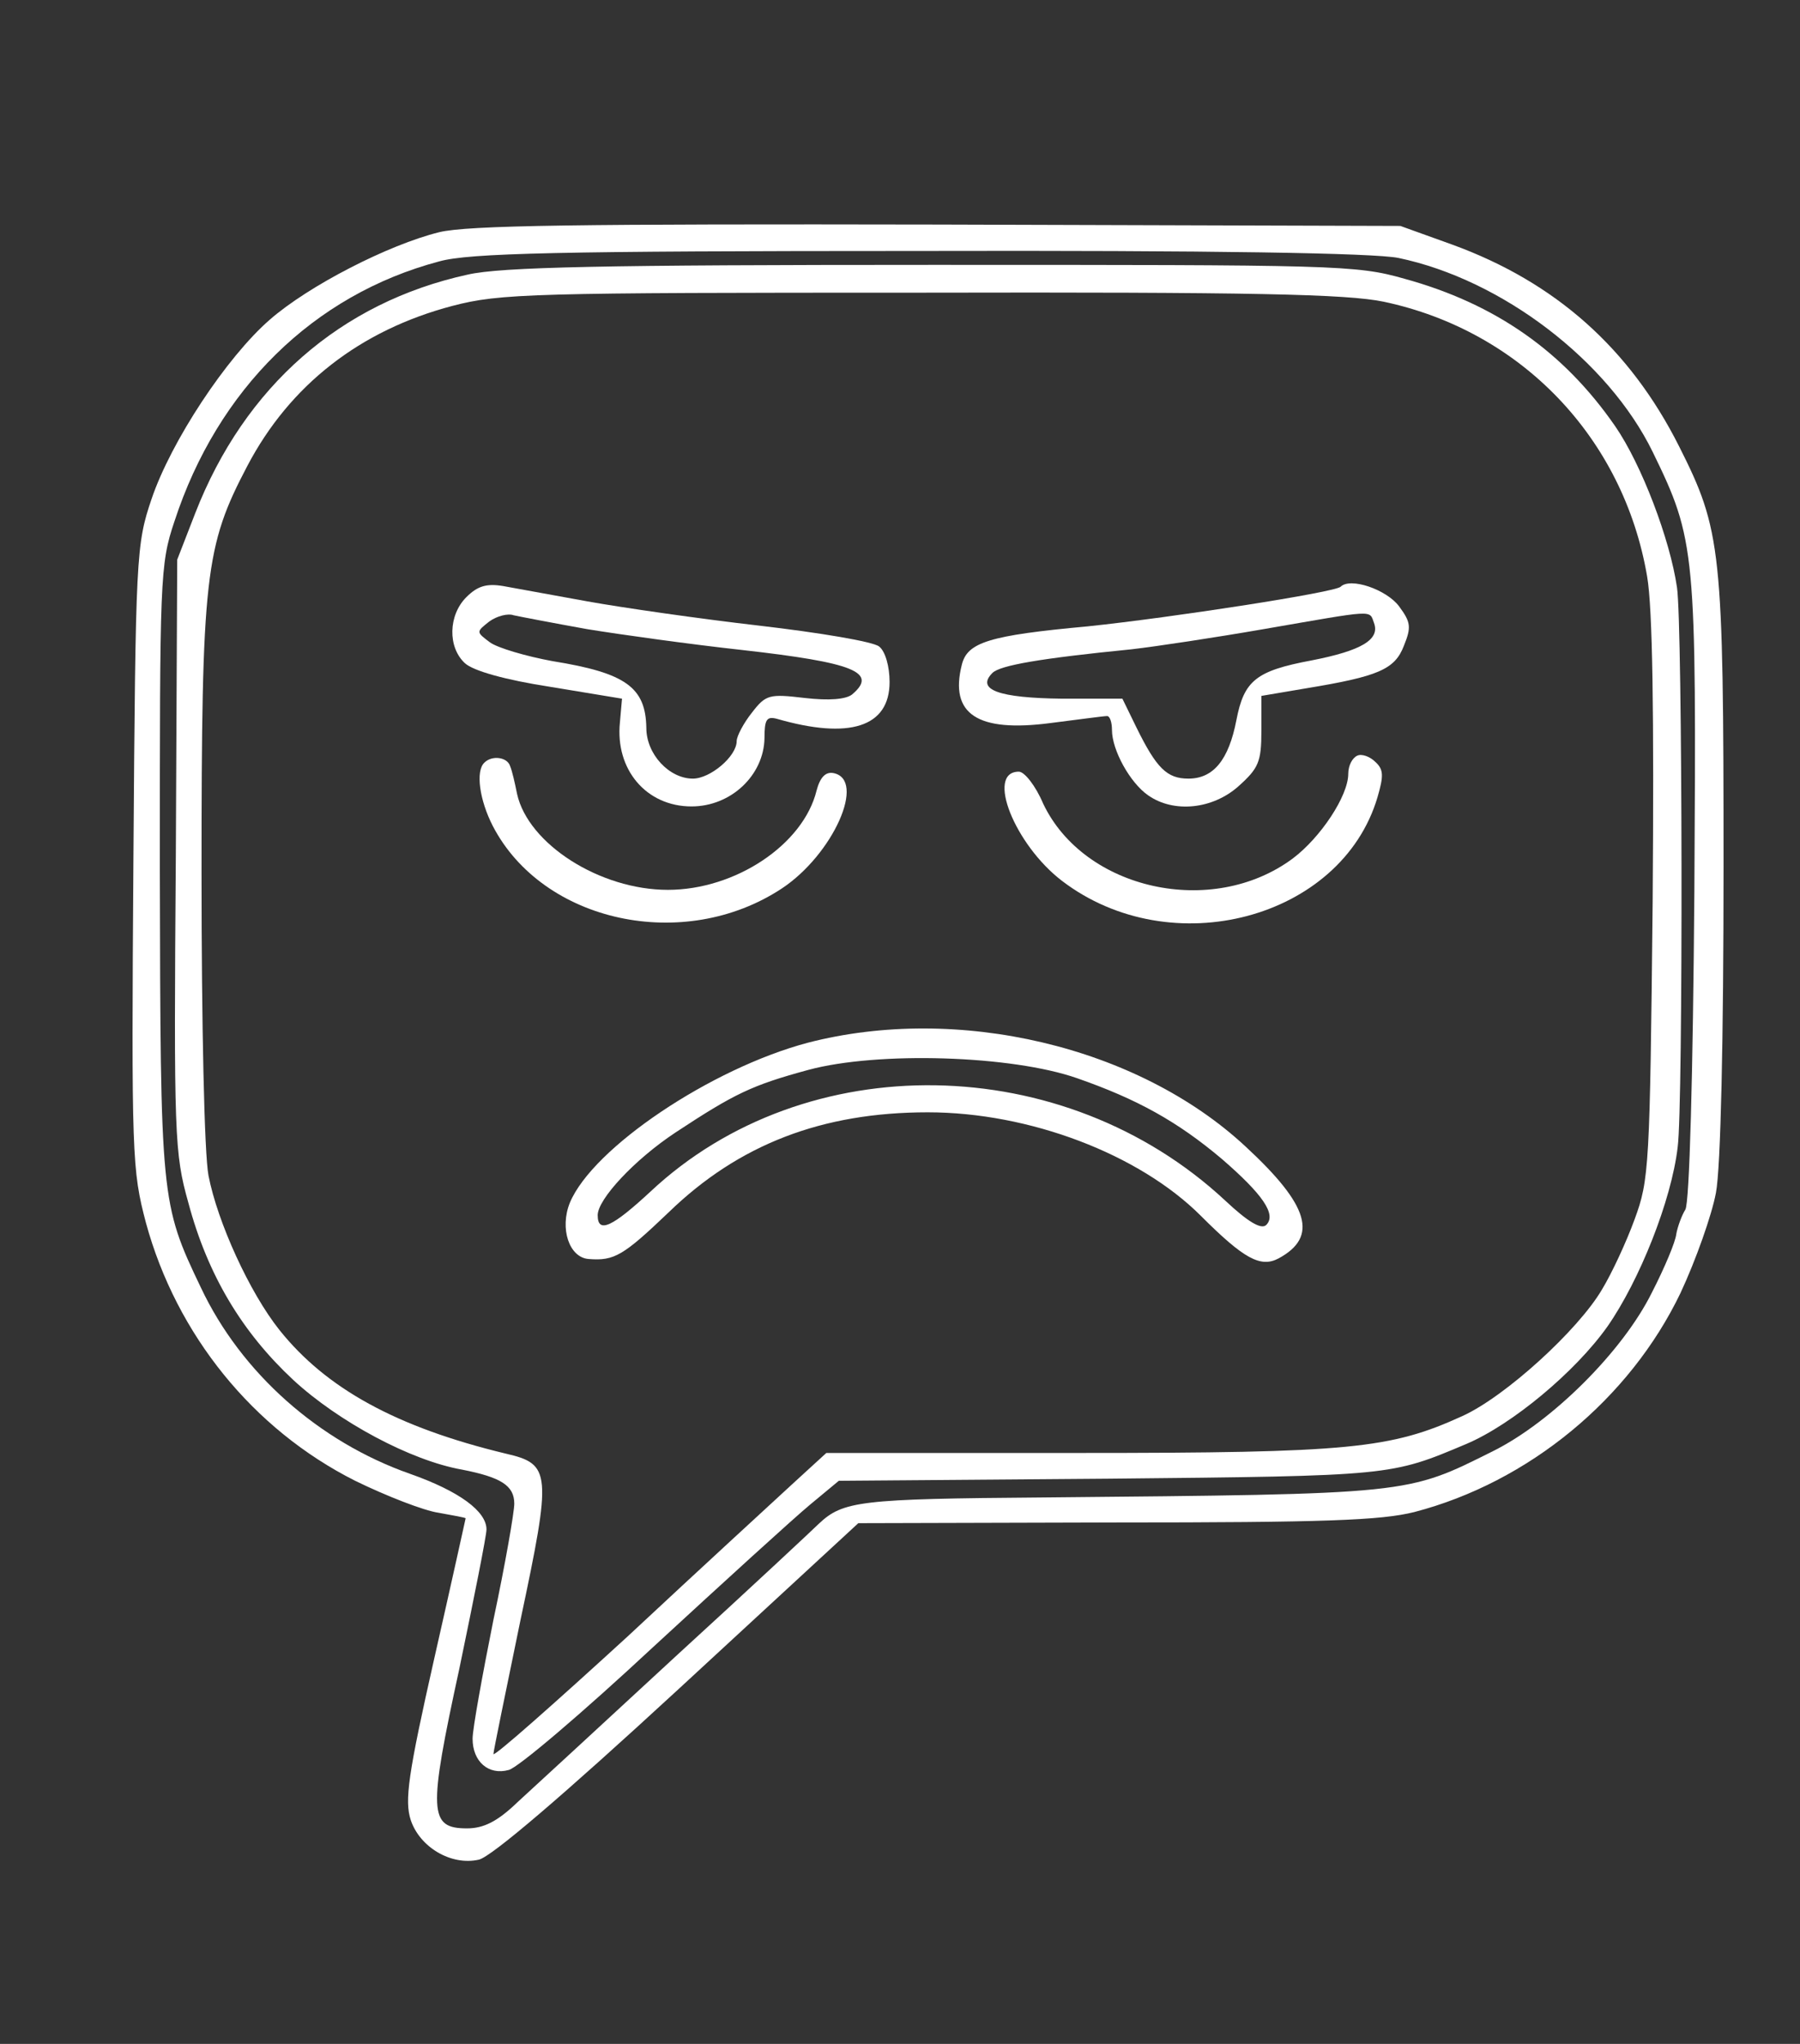  <svg  version="1.0" xmlns="http://www.w3.org/2000/svg"  width="259pt" height="294pt" viewBox="0 0 259 294"  preserveAspectRatio="xMidYMid meet"><rect x="0" y="0" width="259" height="294" fill="#333333" stroke="none"/>  <g transform="translate(0,294) scale(0.1,-0.1)" fill="#ffffff" stroke="none"> <path d="M632 2606 c-73 -18 -188 -77 -244 -126 -62 -54 -142 -175 -170 -258 -22 -65 -23 -81 -26 -515 -3 -431 -2 -450 18 -526 44 -161 154 -297 301 -371 45 -22 99 -43 120 -46 22 -4 39 -7 39 -8 0 0 -20 -91 -45 -201 -38 -168 -43 -205 -34 -233 13 -39 58 -66 98 -57 18 4 122 93 287 245 l259 239 370 1 c301 0 382 3 430 15 165 43 310 163 383 315 22 47 45 112 51 144 7 36 11 222 11 470 0 456 -3 483 -64 604 -71 141 -178 236 -326 290 l-75 27 -665 2 c-516 1 -677 -1 -718 -11z m1380 -37 c149 -31 302 -148 366 -279 62 -127 63 -142 60 -632 -2 -264 -7 -449 -13 -458 -5 -8 -11 -24 -13 -35 -1 -11 -17 -49 -35 -84 -42 -85 -144 -186 -228 -228 -126 -63 -117 -62 -649 -67 -263 -2 -287 -5 -322 -38 -7 -7 -98 -92 -203 -188 -104 -96 -208 -192 -230 -212 -29 -28 -49 -38 -73 -38 -55 0 -56 23 -11 230 21 101 39 191 39 200 0 26 -39 55 -110 80 -131 46 -243 145 -301 268 -58 121 -58 127 -59 602 0 417 0 438 21 500 62 190 200 326 381 374 43 12 172 15 690 15 426 1 655 -3 690 -10z"/> <path d="M673 2545 c-183 -40 -321 -161 -392 -343 l-26 -67 -2 -425 c-3 -404 -2 -429 18 -500 28 -105 78 -187 151 -255 65 -60 169 -116 243 -129 56 -11 75 -23 75 -49 0 -12 -13 -87 -30 -167 -16 -80 -30 -157 -30 -171 0 -33 23 -53 52 -45 13 3 106 82 208 177 102 94 203 186 226 205 l41 34 389 3 c407 4 405 4 514 50 66 28 157 104 203 169 46 66 92 181 101 258 8 59 7 753 -1 805 -10 69 -51 177 -89 232 -74 107 -172 176 -303 212 -70 20 -99 20 -680 20 -472 0 -620 -3 -668 -14z m1318 -39 c198 -42 345 -196 379 -395 8 -46 10 -197 8 -467 -4 -383 -5 -401 -26 -458 -12 -33 -33 -78 -47 -101 -34 -58 -139 -154 -201 -182 -103 -47 -162 -53 -552 -53 l-363 0 -47 -43 c-26 -24 -134 -123 -239 -221 -106 -97 -193 -174 -193 -169 0 4 18 91 39 193 45 212 44 224 -21 239 -158 38 -259 94 -326 178 -43 54 -89 155 -102 222 -6 31 -10 217 -10 435 0 429 5 470 66 586 61 116 162 195 295 230 69 18 113 19 674 19 478 1 613 -2 666 -13z"/> <path d="M671 2081 c-26 -26 -27 -72 -2 -95 12 -11 58 -24 123 -34 l103 -17 -3 -34 c-7 -68 38 -121 103 -121 57 0 104 45 105 98 0 27 3 32 18 28 104 -30 162 -12 162 53 0 22 -6 44 -15 51 -8 7 -86 20 -172 30 -87 10 -198 26 -248 35 -49 9 -104 19 -121 22 -24 4 -37 0 -53 -16z m174 -46 c49 -8 150 -22 223 -30 160 -18 196 -32 158 -64 -9 -7 -33 -9 -68 -5 -51 6 -56 5 -76 -21 -12 -15 -22 -34 -22 -41 0 -22 -38 -54 -63 -54 -34 0 -67 35 -67 73 -1 58 -29 79 -135 96 -38 7 -79 19 -90 27 -20 15 -20 15 -1 30 11 8 27 12 35 9 9 -2 56 -11 106 -20z"/> <path d="M1929 2096 c-8 -8 -240 -44 -364 -57 -142 -13 -173 -23 -181 -55 -18 -71 22 -98 128 -84 40 5 76 10 81 10 4 0 7 -9 7 -20 0 -29 26 -76 52 -94 37 -26 93 -20 130 13 29 26 33 35 33 80 l0 50 65 11 c103 17 127 27 140 61 11 27 10 34 -7 57 -18 24 -70 42 -84 28z m48 -52 c9 -24 -18 -40 -90 -54 -80 -15 -97 -29 -108 -86 -11 -57 -33 -84 -69 -84 -31 0 -46 15 -75 74 l-20 41 -87 0 c-91 1 -124 13 -100 37 11 11 69 21 200 34 35 4 121 17 190 29 162 28 152 28 159 9z"/> <path d="M1953 1853 c-7 -3 -13 -14 -13 -26 0 -32 -40 -92 -80 -122 -116 -86 -300 -45 -359 79 -11 26 -27 46 -35 46 -48 0 -6 -105 62 -157 157 -120 402 -55 454 120 9 31 9 40 -3 51 -8 8 -20 12 -26 9z"/> <path d="M697 1843 c-13 -12 -7 -54 12 -91 72 -139 275 -183 416 -90 74 49 122 157 74 166 -11 2 -19 -6 -24 -25 -19 -78 -117 -143 -214 -143 -98 0 -201 66 -217 138 -3 15 -7 33 -10 40 -4 13 -26 16 -37 5z"/> <path d="M1162 1440 c-139 -37 -309 -151 -342 -230 -15 -37 -1 -79 27 -81 37 -3 50 5 115 67 101 98 221 144 373 144 146 0 304 -60 393 -149 62 -62 86 -75 112 -61 57 31 44 76 -48 161 -155 144 -414 205 -630 149z m388 -51 c86 -30 144 -62 208 -116 59 -51 79 -80 64 -95 -7 -7 -26 4 -59 35 -232 216 -604 222 -827 13 -55 -51 -76 -61 -76 -34 0 23 53 80 112 119 85 56 110 68 191 90 100 27 293 21 387 -12z"/> </g> </svg> 